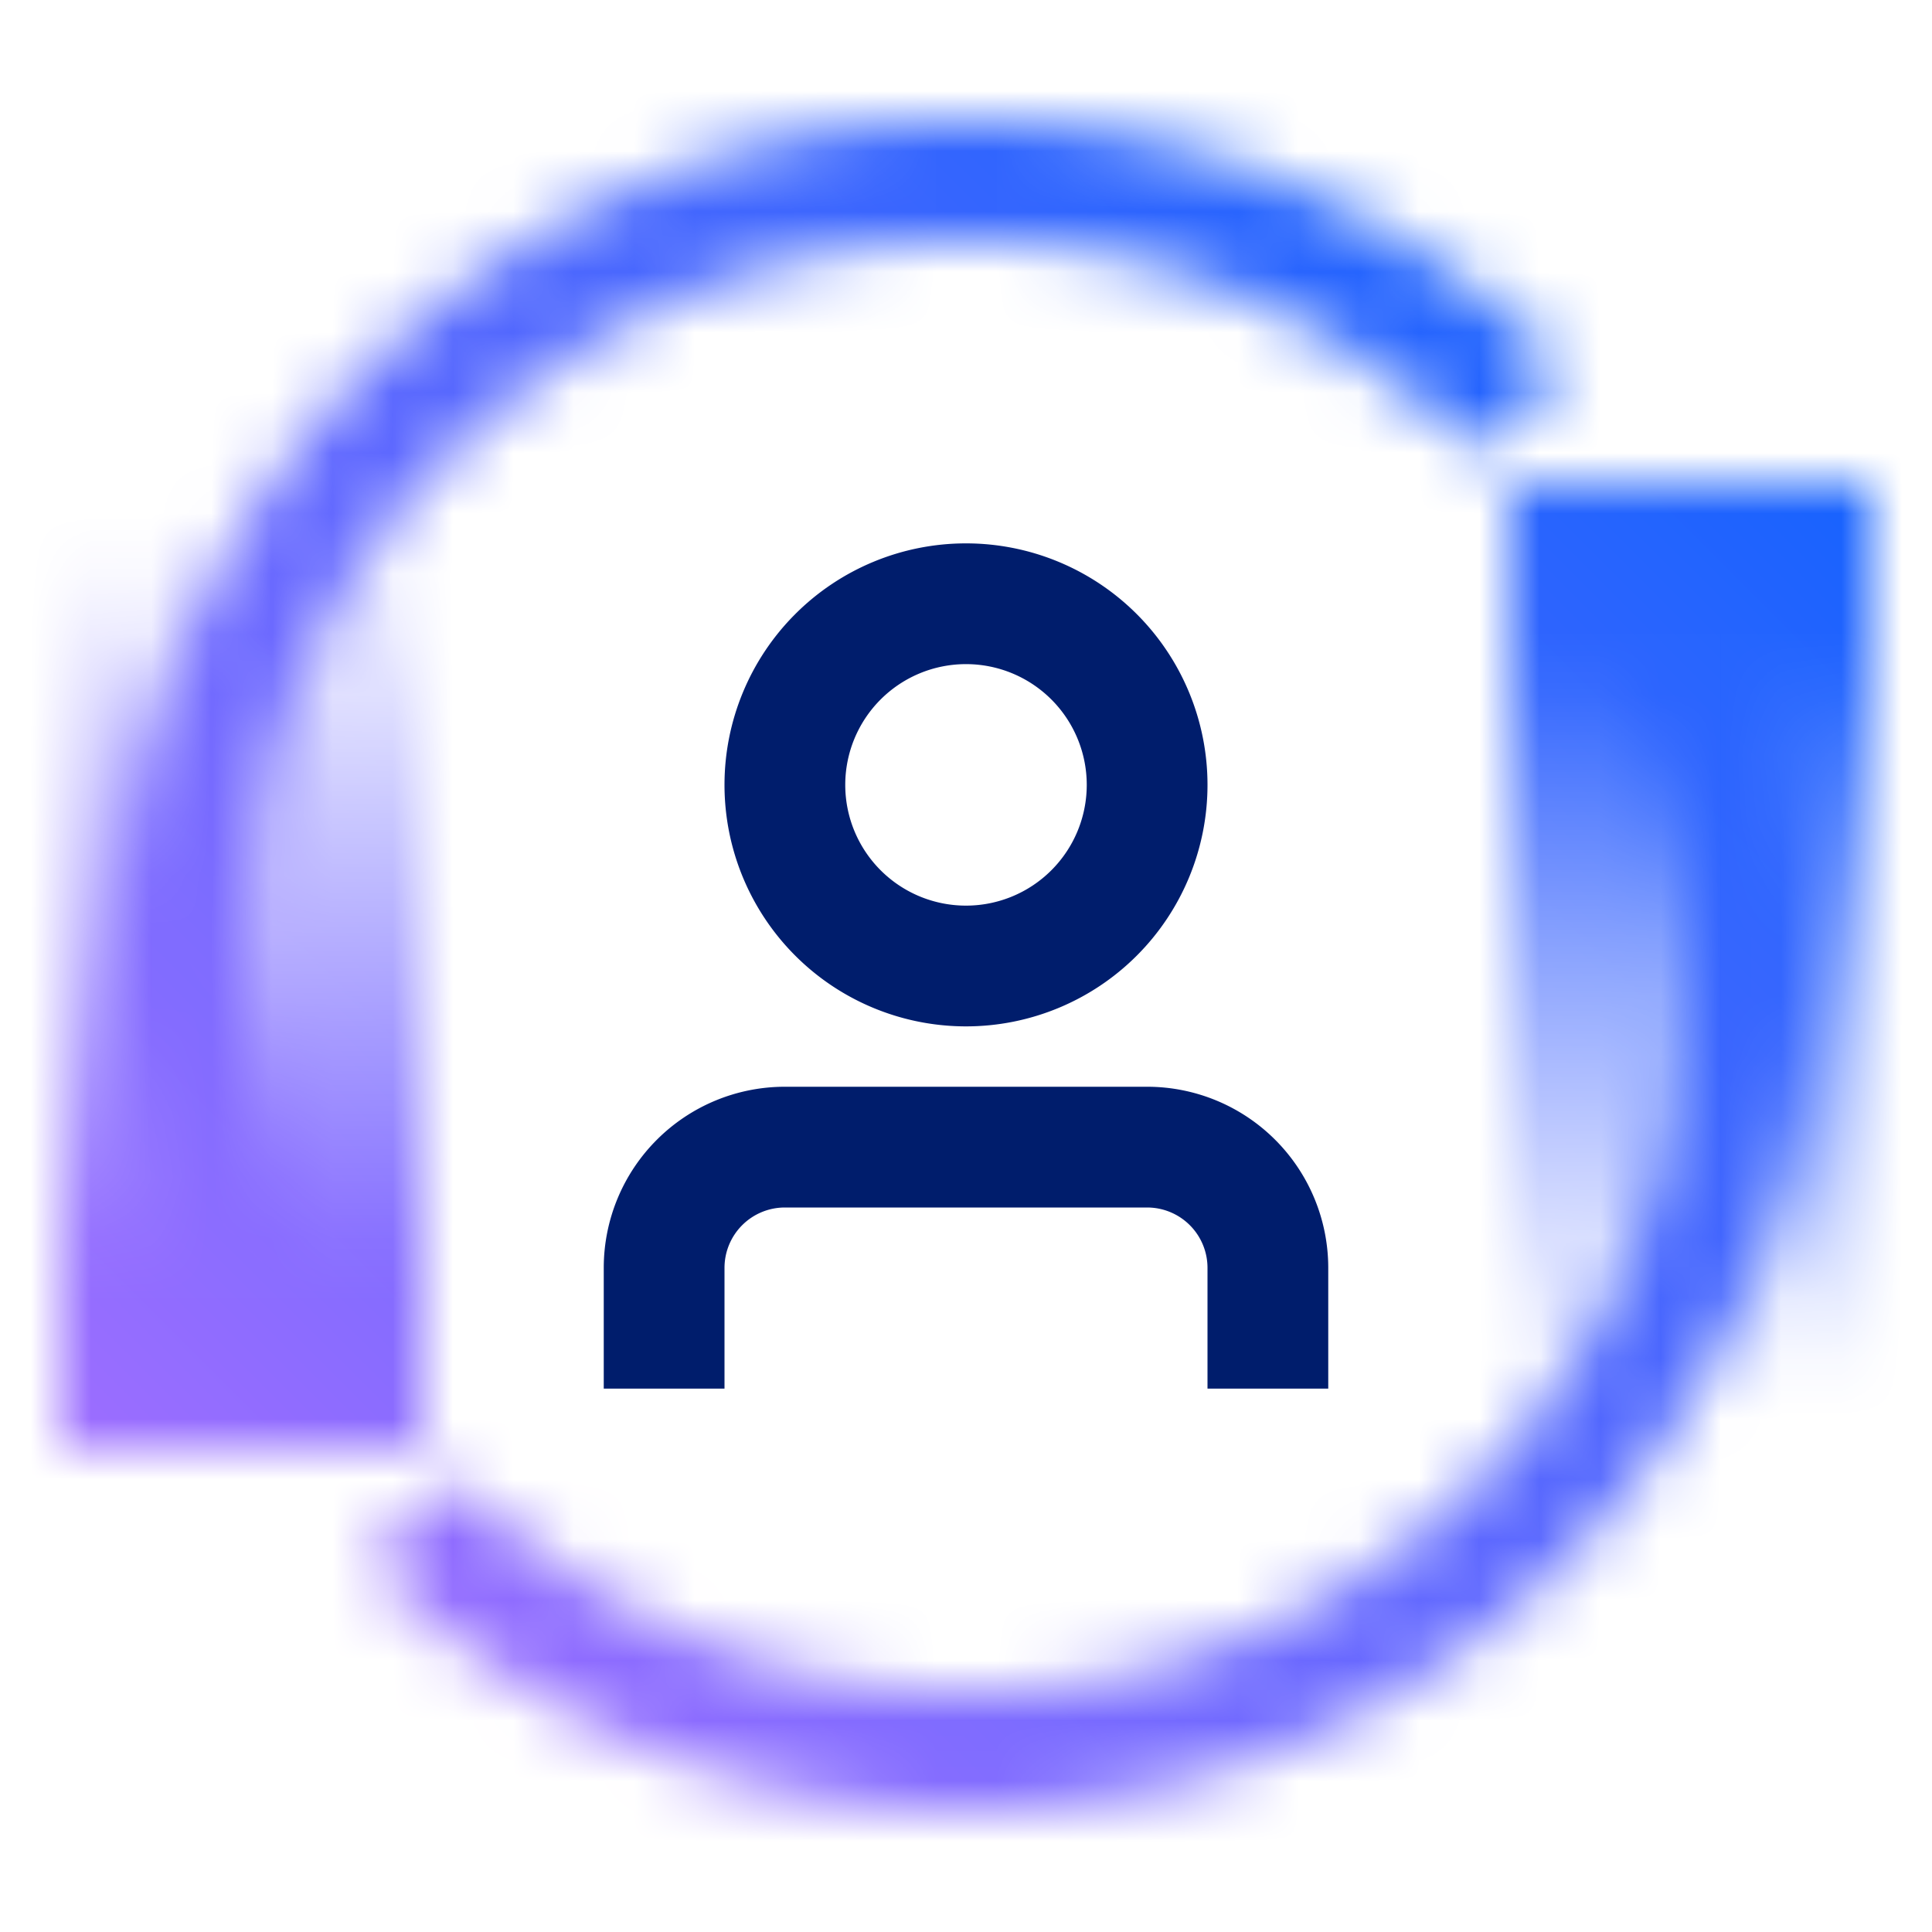 <svg xmlns="http://www.w3.org/2000/svg" xmlns:xlink="http://www.w3.org/1999/xlink" viewBox="0 0 32 32"><defs><linearGradient id="g29zrgvi0a" x1="4" y1="24" x2="4" y2="9" gradientUnits="userSpaceOnUse"><stop offset=".2"></stop><stop offset="1" stop-opacity="0"></stop></linearGradient><linearGradient id="3setmlpvrb" x1="178" y1="-1959" x2="178" y2="-1974" gradientTransform="translate(-150 1982)" xlink:href="#g29zrgvi0a"></linearGradient><linearGradient id="w87se49l0d" y1="32" x2="32" gradientUnits="userSpaceOnUse"><stop offset=".1" stop-color="#a56eff"></stop><stop offset=".9" stop-color="#0f62fe"></stop></linearGradient><mask id="n7bjdeprdc" x="0" y="0" width="32" height="32" maskUnits="userSpaceOnUse"><path d="M3.873 23A14 14 0 0 1 25.9 6.1l-1.415 1.415A12 12 0 0 0 5.6 22zM16 29.993A13.952 13.952 0 0 1 6.1 25.9l1.414-1.414A12 12 0 0 0 26.4 10l1.731-1A14 14 0 0 1 16 29.993z" fill="#fff"></path><path fill="url(#g29zrgvi0a)" d="M1 9h6v15H1z"></path><path transform="rotate(180 28 15.5)" fill="url(#3setmlpvrb)" d="M25 8h6v15h-6z"></path></mask></defs><g data-name="Layer 2"><g data-name="Light theme icons"><g mask="url(#n7bjdeprdc)"><path fill="url(#w87se49l0d)" d="M0 0h32v32H0z"></path></g><path d="M19 18h-6a3 3 0 0 0-3 3v2h2v-2a1 1 0 0 1 1-1h6a1 1 0 0 1 1 1v2h2v-2a3 3 0 0 0-3-3zm-3-1a4 4 0 1 0-4-4 4 4 0 0 0 4 4zm0-6a2 2 0 1 1-2 2 2 2 0 0 1 2-2z" fill="#001d6c"></path></g></g></svg>